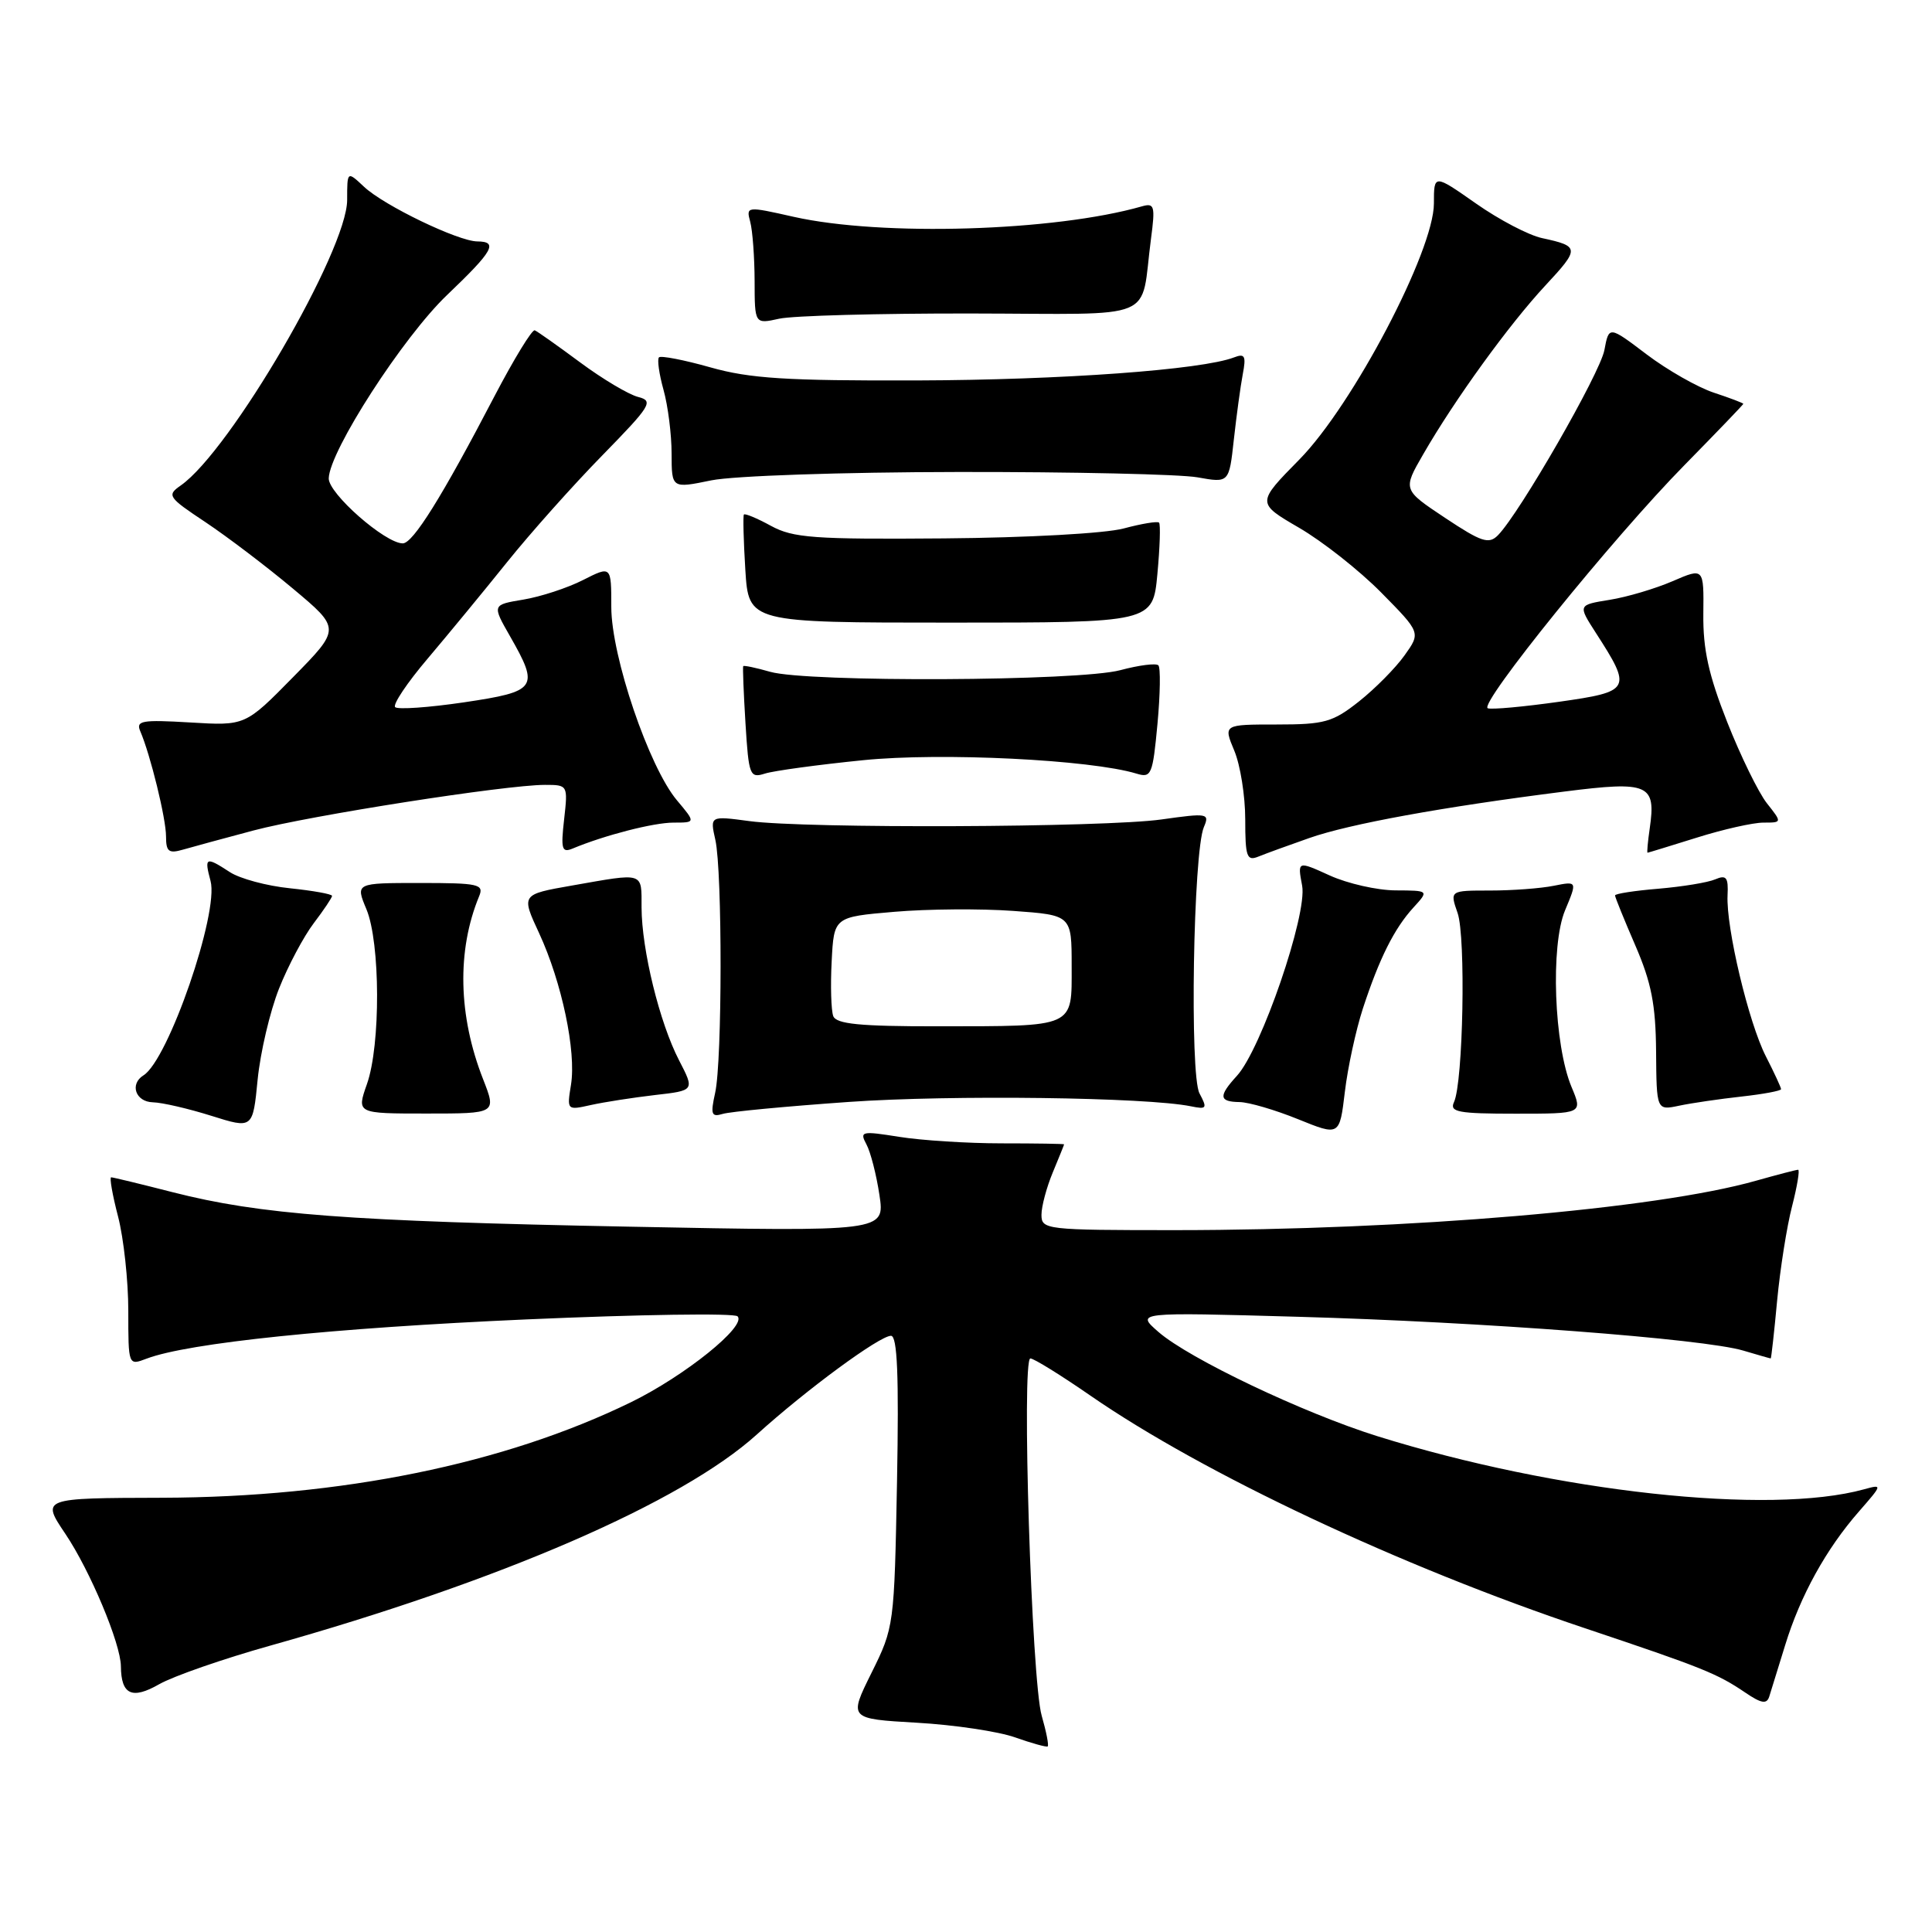 <?xml version="1.0" encoding="UTF-8" standalone="no"?>
<!DOCTYPE svg PUBLIC "-//W3C//DTD SVG 1.1//EN" "http://www.w3.org/Graphics/SVG/1.1/DTD/svg11.dtd" >
<svg xmlns="http://www.w3.org/2000/svg" xmlns:xlink="http://www.w3.org/1999/xlink" version="1.1" viewBox="0 0 256 256">
 <g >
 <path fill="currentColor"
d=" M 138.03 227.34 C 136.69 222.75 135.34 180.00 136.53 180.00 C 136.99 180.00 140.57 182.22 144.49 184.93 C 159.47 195.28 185.54 207.55 209.99 215.74 C 225.62 220.98 227.53 221.75 231.25 224.27 C 233.38 225.72 234.10 225.84 234.43 224.82 C 234.66 224.09 235.61 221.03 236.54 218.00 C 238.55 211.44 241.97 205.25 246.32 200.28 C 249.44 196.71 249.46 196.66 247.00 197.34 C 234.45 200.80 206.27 197.72 182.50 190.30 C 172.69 187.23 157.55 180.02 153.50 176.49 C 150.50 173.87 150.50 173.87 172.00 174.48 C 196.34 175.16 225.77 177.40 230.99 178.96 C 232.91 179.53 234.55 180.00 234.63 180.00 C 234.70 180.00 235.09 176.55 235.48 172.33 C 235.88 168.11 236.77 162.48 237.46 159.83 C 238.14 157.17 238.50 155.00 238.26 155.00 C 238.01 155.00 235.49 155.66 232.65 156.46 C 219.41 160.21 186.70 162.99 155.75 163.00 C 138.57 163.00 138.00 162.93 138.00 160.97 C 138.00 159.85 138.68 157.32 139.50 155.35 C 140.32 153.37 141.00 151.70 141.00 151.63 C 141.00 151.56 137.29 151.50 132.75 151.50 C 128.21 151.50 122.10 151.11 119.16 150.64 C 114.14 149.84 113.88 149.90 114.81 151.64 C 115.36 152.66 116.13 155.68 116.53 158.35 C 117.26 163.20 117.26 163.20 83.38 162.54 C 46.13 161.82 34.52 160.94 22.90 157.98 C 18.65 156.89 14.97 156.00 14.73 156.00 C 14.49 156.00 14.90 158.35 15.65 161.22 C 16.39 164.09 17.00 169.70 17.00 173.69 C 17.00 180.95 17.00 180.95 19.42 180.03 C 24.92 177.94 44.09 175.96 69.73 174.83 C 84.71 174.17 97.31 173.98 97.73 174.42 C 98.98 175.69 90.75 182.31 83.61 185.80 C 66.79 194.00 45.23 198.39 21.49 198.46 C 5.47 198.50 5.47 198.50 8.66 203.24 C 11.94 208.12 15.99 217.77 16.02 220.79 C 16.05 224.56 17.49 225.23 21.09 223.17 C 22.97 222.10 29.58 219.80 35.79 218.06 C 66.35 209.48 90.32 199.08 100.28 190.08 C 106.84 184.14 116.55 177.00 118.06 177.00 C 118.90 177.00 119.12 182.22 118.86 196.29 C 118.50 215.41 118.47 215.63 115.48 221.66 C 112.46 227.75 112.46 227.75 121.48 228.27 C 126.44 228.55 132.30 229.43 134.50 230.21 C 136.70 230.99 138.65 231.53 138.82 231.41 C 139.00 231.29 138.64 229.46 138.03 227.34 Z  M 180.58 133.66 C 182.77 126.98 184.74 123.04 187.29 120.25 C 189.35 118.00 189.35 118.00 184.92 117.98 C 182.49 117.97 178.57 117.08 176.21 116.01 C 171.92 114.06 171.92 114.06 172.54 117.36 C 173.25 121.16 167.12 139.05 163.89 142.56 C 161.43 145.25 161.51 145.99 164.25 146.03 C 165.49 146.05 168.97 147.07 172.00 148.30 C 177.50 150.53 177.50 150.53 178.20 144.68 C 178.58 141.46 179.66 136.50 180.58 133.66 Z  M 36.97 131.00 C 38.17 127.97 40.25 124.07 41.58 122.32 C 42.91 120.57 44.00 118.94 44.00 118.71 C 44.00 118.47 41.49 118.02 38.42 117.70 C 35.35 117.39 31.77 116.42 30.46 115.56 C 27.25 113.47 27.05 113.56 27.90 116.74 C 29.03 120.95 22.30 140.46 19.01 142.49 C 17.15 143.65 17.96 146.00 20.25 146.06 C 21.49 146.09 24.98 146.90 28.00 147.85 C 33.50 149.58 33.50 149.58 34.14 143.04 C 34.50 139.44 35.77 134.03 36.97 131.00 Z  M 64.02 143.02 C 60.71 134.60 60.52 125.94 63.49 118.75 C 64.15 117.16 63.42 117.00 55.66 117.00 C 47.10 117.00 47.10 117.00 48.55 120.47 C 50.40 124.90 50.45 138.48 48.62 143.65 C 47.25 147.55 47.25 147.55 56.52 147.55 C 65.79 147.55 65.79 147.55 64.02 143.02 Z  M 112.50 146.01 C 126.03 145.06 151.93 145.39 157.80 146.59 C 159.90 147.02 160.00 146.87 158.94 144.88 C 157.62 142.43 158.11 112.89 159.52 109.59 C 160.30 107.77 160.02 107.72 153.92 108.58 C 146.34 109.65 106.79 109.81 99.29 108.80 C 94.07 108.10 94.07 108.10 94.79 111.30 C 95.72 115.50 95.71 140.57 94.76 144.81 C 94.13 147.67 94.26 148.05 95.76 147.60 C 96.72 147.30 104.25 146.59 112.50 146.01 Z  M 208.24 144.04 C 205.91 138.48 205.43 125.29 207.38 120.62 C 209.00 116.75 209.00 116.75 205.88 117.37 C 204.16 117.72 200.35 118.00 197.43 118.00 C 192.10 118.00 192.10 118.00 193.14 120.98 C 194.24 124.14 193.88 143.43 192.66 146.04 C 192.05 147.35 193.20 147.57 200.83 147.57 C 209.72 147.57 209.72 147.57 208.24 144.04 Z  M 86.77 145.10 C 92.05 144.50 92.05 144.50 89.98 140.50 C 87.40 135.52 85.03 125.87 85.01 120.25 C 85.00 115.49 85.46 115.64 75.78 117.34 C 69.05 118.52 69.05 118.52 71.44 123.66 C 74.45 130.17 76.37 139.32 75.66 143.73 C 75.11 147.12 75.12 147.13 78.30 146.42 C 80.06 146.03 83.87 145.44 86.77 145.10 Z  M 230.75 145.30 C 233.64 144.98 236.00 144.54 236.00 144.32 C 236.00 144.10 235.10 142.15 233.99 139.98 C 231.69 135.48 228.70 122.89 228.91 118.63 C 229.03 116.25 228.75 115.89 227.27 116.52 C 226.30 116.94 222.91 117.49 219.75 117.76 C 216.59 118.02 214.00 118.42 214.00 118.65 C 214.00 118.88 215.21 121.86 216.69 125.28 C 218.82 130.20 219.39 133.13 219.44 139.32 C 219.50 147.14 219.50 147.14 222.50 146.51 C 224.15 146.16 227.86 145.62 230.75 145.30 Z  M 173.50 111.04 C 178.80 109.18 191.12 106.93 207.33 104.88 C 218.45 103.47 219.45 103.90 218.60 109.75 C 218.34 111.54 218.21 112.99 218.31 112.99 C 218.42 112.98 221.35 112.08 224.84 110.99 C 228.33 109.89 232.30 109.00 233.66 109.00 C 236.15 109.00 236.15 109.00 234.11 106.42 C 233.00 105.00 230.63 100.16 228.86 95.67 C 226.40 89.44 225.65 86.04 225.70 81.36 C 225.77 75.22 225.77 75.22 221.63 77.01 C 219.36 77.99 215.61 79.11 213.29 79.48 C 209.08 80.16 209.08 80.16 211.44 83.83 C 216.29 91.35 216.14 91.63 206.58 92.99 C 201.90 93.65 197.66 94.04 197.14 93.85 C 195.85 93.37 213.75 71.23 223.23 61.60 C 227.50 57.25 231.00 53.61 231.00 53.51 C 231.00 53.41 229.24 52.74 227.09 52.03 C 224.95 51.32 220.94 49.04 218.19 46.96 C 213.19 43.17 213.19 43.17 212.59 46.39 C 212.01 49.48 201.36 68.00 198.49 70.92 C 197.28 72.15 196.31 71.83 191.48 68.62 C 185.87 64.89 185.87 64.89 188.58 60.20 C 192.74 52.97 199.96 43.00 204.76 37.84 C 209.35 32.91 209.33 32.63 204.33 31.55 C 202.58 31.18 198.64 29.12 195.58 26.97 C 190.00 23.06 190.00 23.06 190.00 26.96 C 190.00 33.23 179.27 53.66 172.19 60.87 C 166.50 66.65 166.50 66.65 172.13 69.93 C 175.23 71.73 180.13 75.59 183.01 78.51 C 188.26 83.83 188.26 83.83 186.11 86.84 C 184.93 88.50 182.22 91.24 180.09 92.93 C 176.59 95.70 175.52 96.00 169.16 96.00 C 162.10 96.00 162.10 96.00 163.55 99.47 C 164.35 101.38 165.00 105.47 165.00 108.57 C 165.00 113.55 165.21 114.13 166.75 113.50 C 167.71 113.11 170.75 112.00 173.50 111.04 Z  M 33.60 110.04 C 41.07 108.06 67.02 104.00 72.21 104.00 C 75.24 104.00 75.26 104.03 74.75 108.56 C 74.30 112.51 74.45 113.03 75.87 112.44 C 80.11 110.67 86.60 109.00 89.25 109.00 C 92.18 109.00 92.18 109.00 89.71 106.06 C 85.99 101.65 81.00 86.95 81.00 80.43 C 81.00 74.96 81.00 74.96 77.25 76.86 C 75.19 77.91 71.63 79.07 69.35 79.45 C 65.20 80.14 65.20 80.14 67.59 84.32 C 71.49 91.15 71.16 91.62 61.50 93.06 C 56.82 93.75 52.71 94.04 52.36 93.70 C 52.02 93.35 53.95 90.47 56.65 87.29 C 59.35 84.10 64.09 78.35 67.18 74.50 C 70.27 70.65 75.95 64.28 79.81 60.34 C 86.26 53.74 86.64 53.13 84.56 52.60 C 83.32 52.29 79.87 50.24 76.90 48.04 C 73.93 45.84 71.21 43.91 70.86 43.77 C 70.51 43.62 68.11 47.55 65.52 52.50 C 58.57 65.84 54.72 72.00 53.37 72.00 C 51.04 72.00 43.50 65.38 43.56 63.38 C 43.66 59.75 53.41 44.65 59.25 39.08 C 65.35 33.26 66.06 32.01 63.25 31.99 C 60.73 31.98 50.89 27.24 48.25 24.76 C 46.00 22.65 46.00 22.65 46.00 26.49 C 46.00 33.16 30.53 59.72 23.96 64.32 C 22.08 65.63 22.24 65.88 27.24 69.20 C 30.13 71.13 35.35 75.09 38.82 78.00 C 45.15 83.30 45.15 83.30 38.82 89.74 C 32.50 96.17 32.50 96.17 25.20 95.73 C 18.78 95.35 17.98 95.49 18.59 96.90 C 19.93 100.01 22.00 108.46 22.00 110.83 C 22.00 112.85 22.36 113.13 24.25 112.58 C 25.49 112.22 29.69 111.08 33.60 110.04 Z  M 114.37 100.73 C 124.76 99.68 144.51 100.66 150.60 102.51 C 152.56 103.11 152.74 102.67 153.37 95.93 C 153.74 91.96 153.79 88.46 153.49 88.16 C 153.18 87.85 150.92 88.14 148.45 88.80 C 142.98 90.27 107.00 90.43 102.06 89.02 C 100.17 88.48 98.56 88.14 98.48 88.27 C 98.40 88.40 98.53 91.80 98.78 95.84 C 99.21 102.78 99.35 103.14 101.37 102.50 C 102.54 102.13 108.39 101.33 114.37 100.73 Z  M 153.36 76.06 C 153.69 72.52 153.79 69.46 153.58 69.25 C 153.37 69.04 151.27 69.39 148.91 70.02 C 146.48 70.68 136.16 71.25 125.06 71.34 C 107.83 71.48 105.10 71.28 102.16 69.68 C 100.32 68.67 98.70 68.00 98.57 68.18 C 98.44 68.35 98.52 71.65 98.76 75.50 C 99.20 82.50 99.20 82.50 125.98 82.50 C 152.76 82.50 152.76 82.50 153.36 76.06 Z  M 127.00 62.54 C 142.12 62.52 156.38 62.84 158.68 63.25 C 162.86 64.00 162.86 64.00 163.49 58.25 C 163.84 55.09 164.37 51.19 164.67 49.60 C 165.14 47.16 164.95 46.80 163.51 47.36 C 159.23 49.00 140.71 50.35 121.50 50.41 C 104.19 50.46 99.38 50.16 94.14 48.68 C 90.64 47.69 87.57 47.10 87.32 47.35 C 87.06 47.60 87.33 49.54 87.92 51.66 C 88.51 53.77 88.99 57.58 88.99 60.11 C 89.00 64.73 89.00 64.73 94.25 63.65 C 97.20 63.05 111.54 62.56 127.00 62.54 Z  M 128.72 41.54 C 153.89 41.58 151.04 42.76 152.51 31.66 C 153.09 27.29 152.97 26.87 151.32 27.34 C 139.72 30.66 116.84 31.35 105.17 28.73 C 98.92 27.32 98.85 27.33 99.41 29.40 C 99.72 30.56 99.98 34.08 99.99 37.23 C 100.00 42.95 100.00 42.95 103.25 42.23 C 105.04 41.83 116.50 41.52 128.72 41.54 Z  M 110.41 134.64 C 110.13 133.89 110.03 130.63 110.20 127.39 C 110.50 121.50 110.50 121.50 118.50 120.82 C 122.90 120.44 129.99 120.39 134.25 120.70 C 142.00 121.26 142.00 121.26 142.00 128.01 C 142.00 136.25 142.63 135.97 124.22 135.99 C 113.92 136.00 110.82 135.69 110.41 134.64 Z "/>
</g>
</svg>